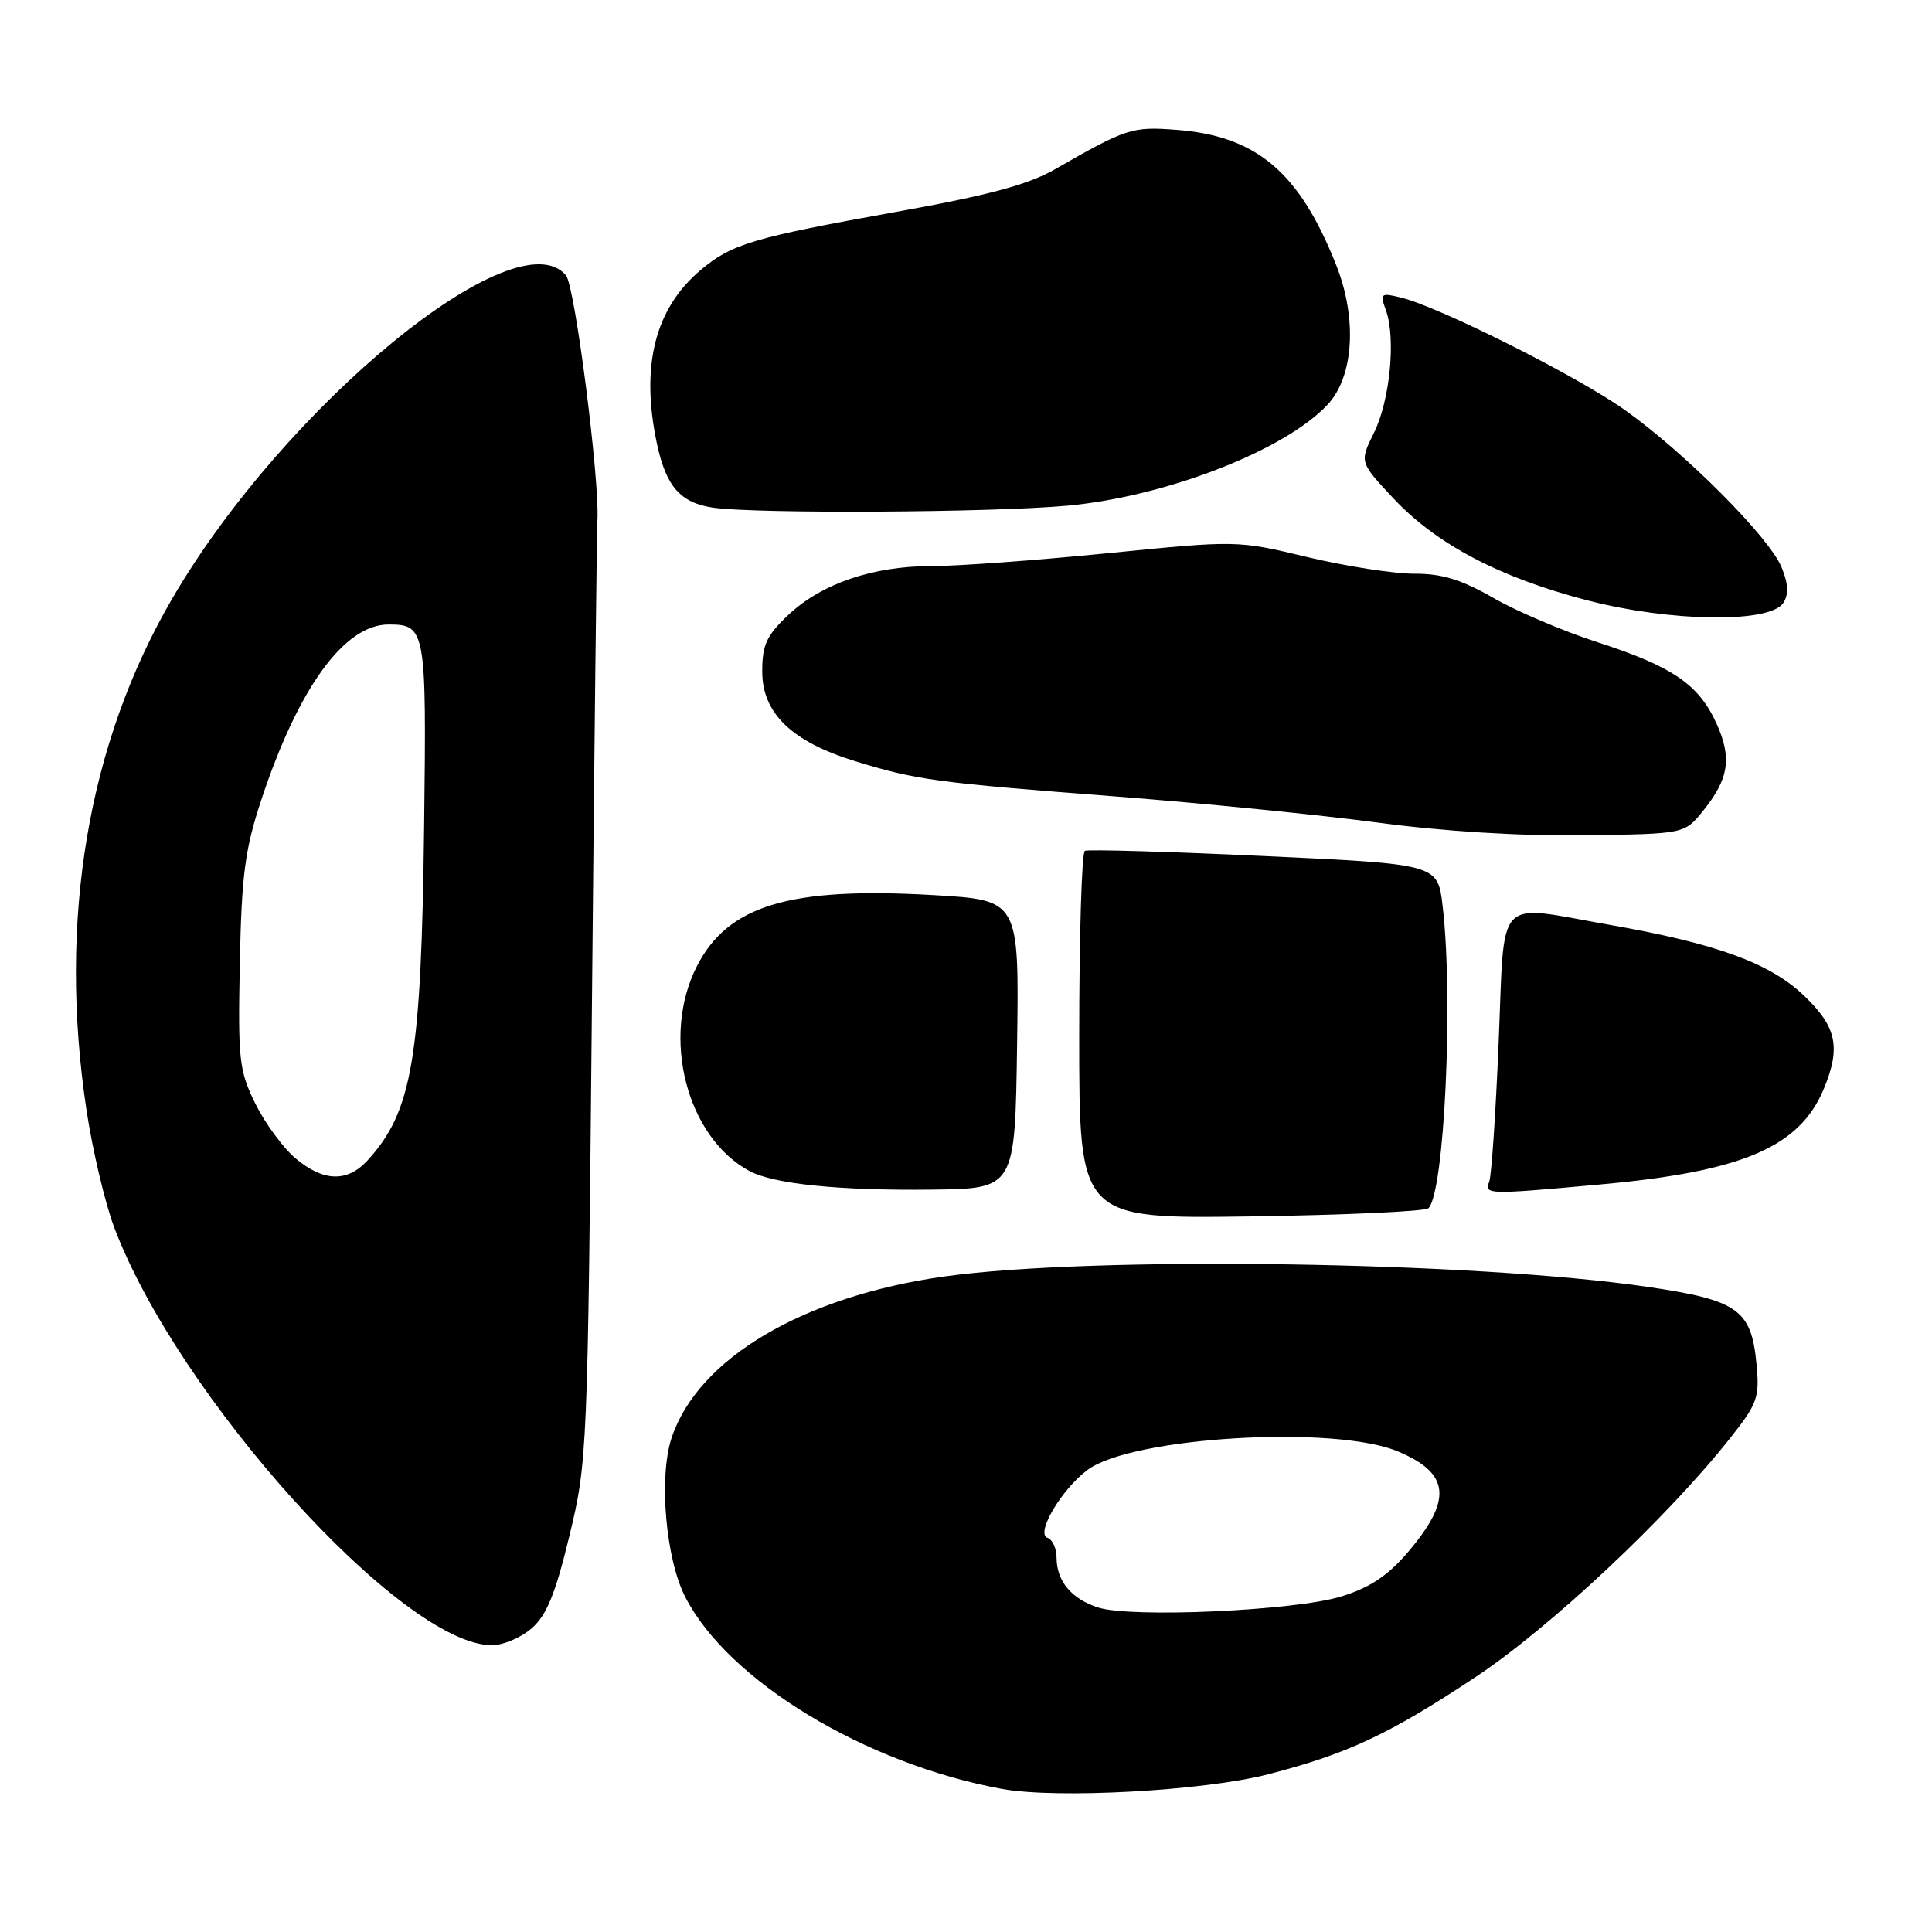 <?xml version="1.0" encoding="UTF-8" standalone="no"?>
<!DOCTYPE svg PUBLIC "-//W3C//DTD SVG 1.1//EN" "http://www.w3.org/Graphics/SVG/1.1/DTD/svg11.dtd" >
<svg xmlns="http://www.w3.org/2000/svg" xmlns:xlink="http://www.w3.org/1999/xlink" version="1.1" viewBox="0 0 256 256">
 <g >
 <path fill="currentColor"
d=" M 168.01 235.11 C 178.59 232.38 184.07 229.81 195.50 222.23 C 205.44 215.63 220.91 201.11 229.27 190.54 C 232.90 185.95 233.17 185.16 232.74 180.69 C 232.06 173.55 230.27 172.28 218.48 170.54 C 195.51 167.15 144.92 166.39 125.20 169.13 C 106.43 171.75 92.46 180.01 88.98 190.56 C 87.28 195.72 88.20 206.53 90.79 211.59 C 96.47 222.71 114.61 233.71 132.76 237.04 C 140.03 238.37 159.50 237.30 168.01 235.11 Z  M 70.46 215.75 C 72.44 214.02 73.60 211.18 75.45 203.50 C 77.83 193.65 77.87 192.56 78.44 132.50 C 78.75 98.95 79.08 70.38 79.16 69.00 C 79.49 63.71 76.19 37.93 75.00 36.50 C 68.44 28.59 37.75 53.74 22.86 79.25 C 11.62 98.49 7.67 121.97 11.46 147.08 C 12.25 152.35 13.89 159.29 15.09 162.52 C 23.49 184.96 53.32 218.00 65.18 218.00 C 66.67 218.00 69.05 216.99 70.46 215.75 Z  M 189.27 160.10 C 191.40 158.05 192.60 132.26 191.15 120.00 C 190.50 114.50 190.50 114.50 167.50 113.43 C 154.85 112.84 144.16 112.53 143.75 112.74 C 143.34 112.95 143.00 124.00 143.00 137.31 C 143.00 161.50 143.00 161.50 165.75 161.18 C 178.26 161.00 188.85 160.51 189.27 160.10 Z  M 134.77 138.39 C 135.04 119.27 135.04 119.27 123.77 118.61 C 104.65 117.49 96.48 119.94 92.35 128.01 C 87.55 137.39 90.98 150.71 99.33 155.18 C 102.54 156.89 111.28 157.78 123.50 157.63 C 134.50 157.50 134.50 157.50 134.77 138.39 Z  M 212.00 156.95 C 230.84 155.25 238.42 152.02 241.64 144.33 C 243.96 138.77 243.38 136.05 239.00 131.89 C 234.49 127.59 227.36 125.01 213.26 122.54 C 197.94 119.86 199.41 118.30 198.58 138.08 C 198.19 147.48 197.63 155.81 197.33 156.58 C 196.67 158.30 197.05 158.31 212.00 156.95 Z  M 225.62 107.50 C 229.09 103.21 229.52 100.47 227.45 95.88 C 225.10 90.69 221.63 88.32 211.65 85.09 C 207.17 83.64 200.97 81.01 197.88 79.23 C 193.63 76.79 191.07 76.00 187.38 76.02 C 184.70 76.02 178.32 75.03 173.21 73.81 C 163.93 71.59 163.93 71.59 146.71 73.31 C 137.25 74.25 126.77 75.02 123.43 75.01 C 115.70 75.00 108.85 77.33 104.46 81.48 C 101.57 84.20 101.00 85.44 101.00 88.97 C 101.00 94.51 104.91 98.28 113.34 100.87 C 121.48 103.37 123.95 103.70 148.00 105.55 C 159.28 106.42 174.80 107.97 182.50 108.99 C 191.29 110.17 201.47 110.79 209.85 110.68 C 223.19 110.50 223.19 110.50 225.62 107.50 Z  M 236.31 79.87 C 237.04 78.72 236.96 77.31 236.05 75.13 C 234.42 71.18 223.34 60.06 215.36 54.37 C 209.08 49.88 190.78 40.69 185.64 39.43 C 182.96 38.77 182.83 38.88 183.64 41.11 C 184.98 44.84 184.18 53.06 182.06 57.34 C 180.14 61.23 180.14 61.23 184.58 65.98 C 190.30 72.10 198.67 76.51 210.26 79.53 C 221.39 82.43 234.60 82.60 236.31 79.87 Z  M 141.50 67.00 C 154.57 65.78 170.26 59.67 175.92 53.61 C 179.39 49.89 179.86 42.21 177.06 35.14 C 172.18 22.80 166.50 18.00 155.83 17.20 C 149.98 16.76 149.28 16.99 139.77 22.44 C 136.25 24.46 130.93 25.89 118.82 28.06 C 99.70 31.50 96.97 32.31 92.83 35.79 C 86.76 40.90 84.85 48.54 87.06 58.85 C 88.27 64.48 90.18 66.64 94.50 67.27 C 100.28 68.10 131.59 67.92 141.50 67.00 Z  M 145.50 213.00 C 141.98 211.87 140.00 209.50 140.00 206.39 C 140.00 205.17 139.46 203.99 138.80 203.77 C 137.18 203.23 140.64 197.35 144.10 194.77 C 149.96 190.40 176.79 188.80 185.20 192.31 C 192.17 195.22 192.50 198.72 186.48 205.76 C 183.85 208.82 181.47 210.39 177.69 211.55 C 171.56 213.43 149.88 214.41 145.50 213.00 Z  M 39.15 153.48 C 37.51 152.09 35.11 148.83 33.83 146.23 C 31.68 141.86 31.52 140.44 31.78 127.63 C 32.01 115.92 32.46 112.55 34.61 106.03 C 39.52 91.17 45.62 82.75 51.48 82.75 C 56.41 82.75 56.52 83.36 56.20 109.31 C 55.83 140.25 54.64 147.26 48.71 153.75 C 46.02 156.69 42.86 156.60 39.15 153.48 Z "/>
</g>
</svg>